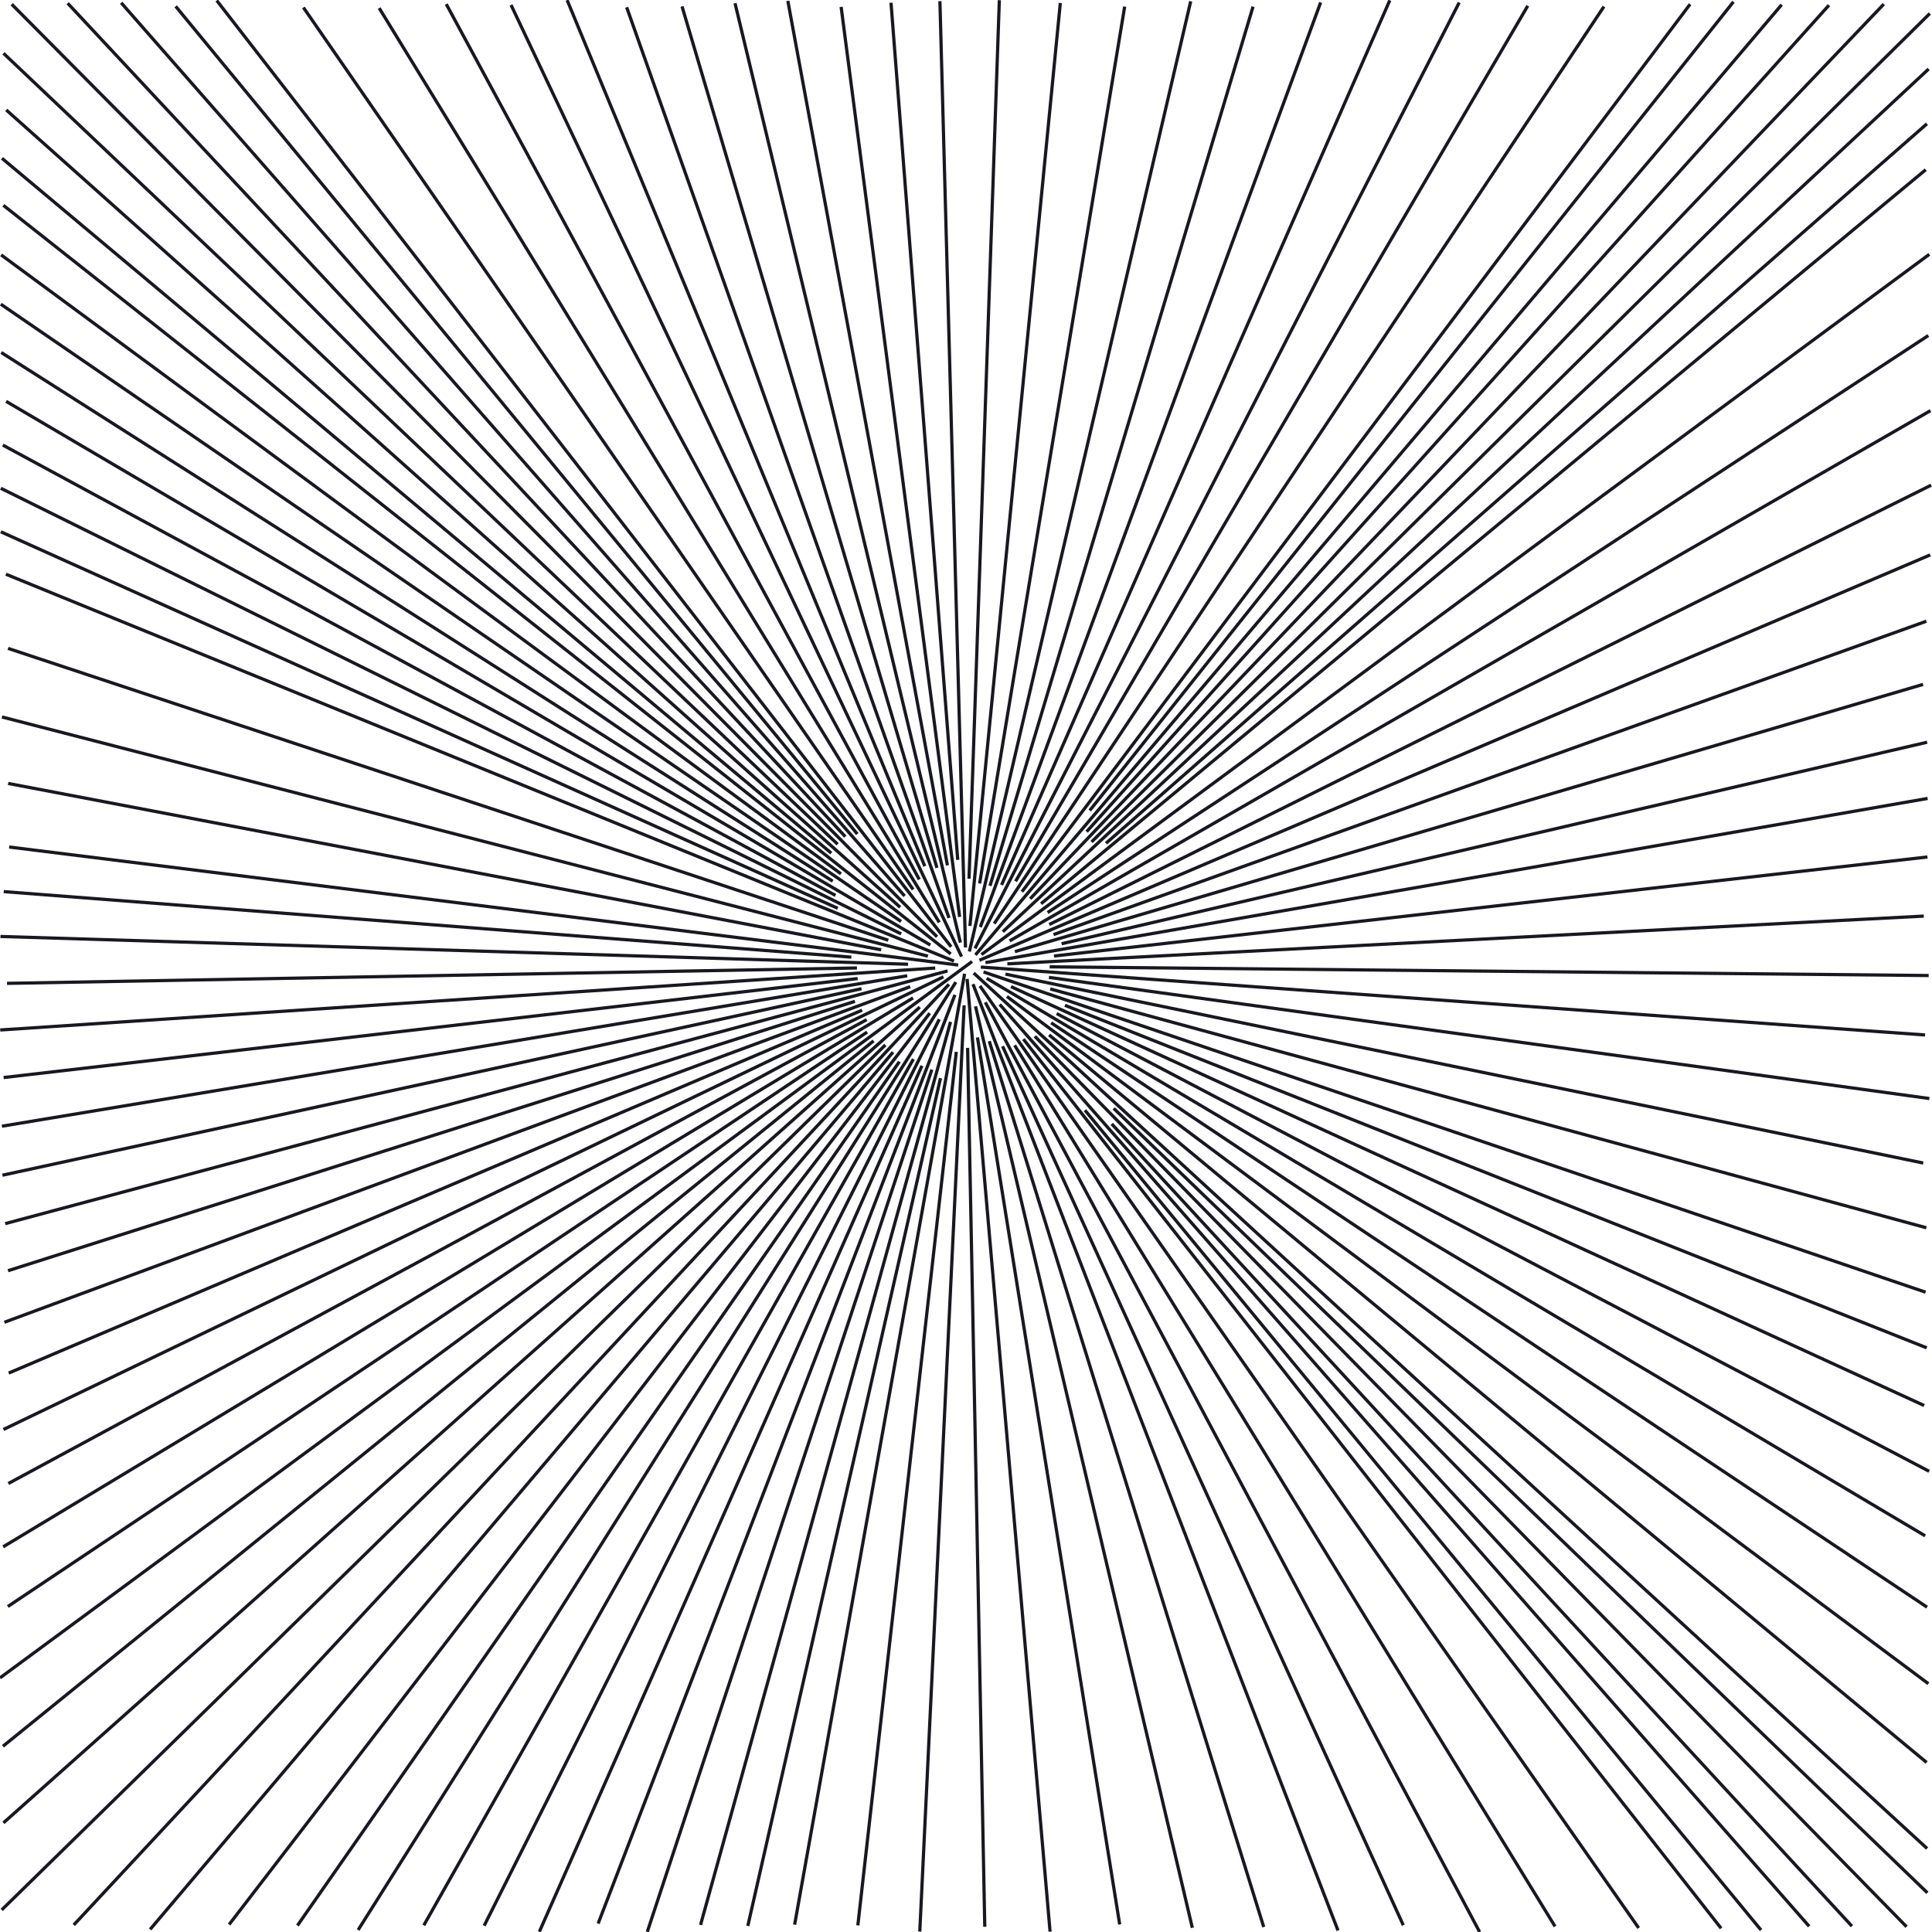 <?xml version="1.0" standalone="no"?>
<svg id="SvgjsSvg1001" width="600" height="600" xmlns="http://www.w3.org/2000/svg" version="1.1" xmlns:xlink="http://www.w3.org/1999/xlink" xmlns:svgjs="http://svgjs.com/svgjs" class="svg-paper" viewBox="0 0 600 600"><title id="SvgjsTitle8710">x=x|y=y|dTest=0.0|sd=0.2|sm=0.05|ts=0.05 | generated with FlowLines</title><g id="SvgjsG8711"><polyline id="SvgjsPolyline8712" points="301.89,298.61 0,521.08" fill="none" stroke="#171820" stroke-width="1"/><polyline id="SvgjsPolyline8713" points="298.62,297.08 158.7,1.53" fill="none" stroke="#171820" stroke-width="1"/><polyline id="SvgjsPolyline8714" points="302.38,302.18 598.48,574.07" fill="none" stroke="#171820" stroke-width="1"/><polyline id="SvgjsPolyline8715" points="299.57,302.4 246.78,597.72" fill="none" stroke="#171820" stroke-width="1"/><polyline id="SvgjsPolyline8716" points="297.58,299.7 2.85,263.05" fill="none" stroke="#171820" stroke-width="1"/><polyline id="SvgjsPolyline8717" points="296.84,305.01 111.22,599.37" fill="none" stroke="#171820" stroke-width="1"/><polyline id="SvgjsPolyline8718" points="294.28,301.53 1.62,380.01" fill="none" stroke="#171820" stroke-width="1"/><polyline id="SvgjsPolyline8719" points="294.7,305.69 22.91,597.81" fill="none" stroke="#171820" stroke-width="1"/><polyline id="SvgjsPolyline8720" points="292.99,303.37 1.07,443.94" fill="none" stroke="#171820" stroke-width="1"/><polyline id="SvgjsPolyline8721" points="285.65,312.77 1.07,566.1" fill="none" stroke="#171820" stroke-width="1"/><polyline id="SvgjsPolyline8722" points="283.55,309.92 0.98,480.38" fill="none" stroke="#171820" stroke-width="1"/><polyline id="SvgjsPolyline8723" points="271.3,323.25 0.91,542.32" fill="none" stroke="#171820" stroke-width="1"/><polyline id="SvgjsPolyline8724" points="269.3,320.52 2.43,498.92" fill="none" stroke="#171820" stroke-width="1"/><polyline id="SvgjsPolyline8725" points="302.8,294.54 453.17,0.79" fill="none" stroke="#171820" stroke-width="1"/><polyline id="SvgjsPolyline8726" points="295.26,296.26 1.04,63.76" fill="none" stroke="#171820" stroke-width="1"/><polyline id="SvgjsPolyline8727" points="299.84,294.25 291.9,0.36" fill="none" stroke="#171820" stroke-width="1"/><polyline id="SvgjsPolyline8728" points="295.38,294.04 67.31,0.16" fill="none" stroke="#171820" stroke-width="1"/><polyline id="SvgjsPolyline8729" points="298.26,292.73 228.27,1.01" fill="none" stroke="#171820" stroke-width="1"/><polyline id="SvgjsPolyline8730" points="291.71,286.47 117.76,2.51" fill="none" stroke="#171820" stroke-width="1"/><polyline id="SvgjsPolyline8731" points="294.72,285.07 194.62,2.26" fill="none" stroke="#171820" stroke-width="1"/><polyline id="SvgjsPolyline8732" points="285.48,273.13 138.59,1.27" fill="none" stroke="#171820" stroke-width="1"/><polyline id="SvgjsPolyline8733" points="287.2,269.01 176.13,0.04" fill="none" stroke="#171820" stroke-width="1"/><polyline id="SvgjsPolyline8734" points="306.05,298.95 598.64,247.96" fill="none" stroke="#171820" stroke-width="1"/><polyline id="SvgjsPolyline8735" points="302.17,305.63 415.53,599.53" fill="none" stroke="#171820" stroke-width="1"/><polyline id="SvgjsPolyline8736" points="305.45,301.85 598.01,401.3" fill="none" stroke="#171820" stroke-width="1"/><polyline id="SvgjsPolyline8737" points="304.32,306.18 508.9,598.75" fill="none" stroke="#171820" stroke-width="1"/><polyline id="SvgjsPolyline8738" points="306.42,303.82 597.87,476.97" fill="none" stroke="#171820" stroke-width="1"/><polyline id="SvgjsPolyline8739" points="310.47,311.93 561.85,598.23" fill="none" stroke="#171820" stroke-width="1"/><polyline id="SvgjsPolyline8740" points="312.7,309.47 598.88,522.89" fill="none" stroke="#171820" stroke-width="1"/><polyline id="SvgjsPolyline8741" points="321.37,321.83 592.1,598.37" fill="none" stroke="#171820" stroke-width="1"/><polyline id="SvgjsPolyline8742" points="325.81,321.4 598.33,547.35" fill="none" stroke="#171820" stroke-width="1"/><polyline id="SvgjsPolyline8743" points="300.35,304.02 326.11,599.9" fill="none" stroke="#171820" stroke-width="1"/><polyline id="SvgjsPolyline8744" points="296.56,308.95 185.75,597.39" fill="none" stroke="#171820" stroke-width="1"/><polyline id="SvgjsPolyline8745" points="299.42,312.2 285.65,599.87" fill="none" stroke="#171820" stroke-width="1"/><polyline id="SvgjsPolyline8746" points="295.2,317.35 217.56,597.8" fill="none" stroke="#171820" stroke-width="1"/><polyline id="SvgjsPolyline8747" points="296.99,326.66 266.41,597.94" fill="none" stroke="#171820" stroke-width="1"/><polyline id="SvgjsPolyline8748" points="292.08,334.83 232.24,598.12" fill="none" stroke="#171820" stroke-width="1"/><polyline id="SvgjsPolyline8749" points="296.27,298.48 1.84,178.33" fill="none" stroke="#171820" stroke-width="1"/><polyline id="SvgjsPolyline8750" points="290.44,300.63 0.07,319.87" fill="none" stroke="#171820" stroke-width="1"/><polyline id="SvgjsPolyline8751" points="288.17,296.94 0.61,222.66" fill="none" stroke="#171820" stroke-width="1"/><polyline id="SvgjsPolyline8752" points="282.01,299.45 0.14,290.83" fill="none" stroke="#171820" stroke-width="1"/><polyline id="SvgjsPolyline8753" points="273.65,294.98 2.53,243.3" fill="none" stroke="#171820" stroke-width="1"/><polyline id="SvgjsPolyline8754" points="264.39,297.25 1.17,276.9" fill="none" stroke="#171820" stroke-width="1"/><polyline id="SvgjsPolyline8755" points="291.7,316.54 150.36,598.05" fill="none" stroke="#171820" stroke-width="1"/><polyline id="SvgjsPolyline8756" points="288.74,314.65 71.15,597.68" fill="none" stroke="#171820" stroke-width="1"/><polyline id="SvgjsPolyline8757" points="283.66,328.91 131.62,597.92" fill="none" stroke="#171820" stroke-width="1"/><polyline id="SvgjsPolyline8758" points="279.31,329.7 92.37,597.99" fill="none" stroke="#171820" stroke-width="1"/><polyline id="SvgjsPolyline8759" points="281.75,303.03 0.6,349.75" fill="none" stroke="#171820" stroke-width="1"/><polyline id="SvgjsPolyline8760" points="282.67,306.42 1.36,410.64" fill="none" stroke="#171820" stroke-width="1"/><polyline id="SvgjsPolyline8761" points="267.55,307.05 0.76,364.97" fill="none" stroke="#171820" stroke-width="1"/><polyline id="SvgjsPolyline8762" points="265.51,310.97 2.49,394.63" fill="none" stroke="#171820" stroke-width="1"/><polyline id="SvgjsPolyline8763" points="277.34,326.75 46.63,599.18" fill="none" stroke="#171820" stroke-width="1"/><polyline id="SvgjsPolyline8764" points="274.95,324.52 0.53,593.14" fill="none" stroke="#171820" stroke-width="1"/><polyline id="SvgjsPolyline8765" points="269.16,316.67 2.59,460.72" fill="none" stroke="#171820" stroke-width="1"/><polyline id="SvgjsPolyline8766" points="267.74,313.72 2.7,426.42" fill="none" stroke="#171820" stroke-width="1"/><polyline id="SvgjsPolyline8767" points="304.79,296.46 599.17,78.98" fill="none" stroke="#171820" stroke-width="1"/><polyline id="SvgjsPolyline8768" points="301.05,295.51 369.78,0.41" fill="none" stroke="#171820" stroke-width="1"/><polyline id="SvgjsPolyline8769" points="302.93,296.55 553.31,1.46" fill="none" stroke="#171820" stroke-width="1"/><polyline id="SvgjsPolyline8770" points="304.44,287.93 410.14,0.76" fill="none" stroke="#171820" stroke-width="1"/><polyline id="SvgjsPolyline8771" points="308.76,286.83 498.12,2.03" fill="none" stroke="#171820" stroke-width="1"/><polyline id="SvgjsPolyline8772" points="311.05,274.82 431.61,0.11" fill="none" stroke="#171820" stroke-width="1"/><polyline id="SvgjsPolyline8773" points="315.39,273.7 474.46,1.81" fill="none" stroke="#171820" stroke-width="1"/><polyline id="SvgjsPolyline8774" points="288.92,293.48 1.89,124.64" fill="none" stroke="#171820" stroke-width="1"/><polyline id="SvgjsPolyline8775" points="291.01,290.94 3.64,1.32" fill="none" stroke="#171820" stroke-width="1"/><polyline id="SvgjsPolyline8776" points="279.84,286.18 0.25,94.47" fill="none" stroke="#171820" stroke-width="1"/><polyline id="SvgjsPolyline8777" points="279.56,281.77 1.94,34.15" fill="none" stroke="#171820" stroke-width="1"/><polyline id="SvgjsPolyline8778" points="261.17,271.38 0.35,79.16" fill="none" stroke="#171820" stroke-width="1"/><polyline id="SvgjsPolyline8779" points="301.22,287.56 329.29,0.93" fill="none" stroke="#171820" stroke-width="1"/><polyline id="SvgjsPolyline8780" points="298.02,284.76 261.22,2.14" fill="none" stroke="#171820" stroke-width="1"/><polyline id="SvgjsPolyline8781" points="300.94,272.89 310.35,0.06" fill="none" stroke="#171820" stroke-width="1"/><polyline id="SvgjsPolyline8782" points="297.43,267.04 276.71,0.85" fill="none" stroke="#171820" stroke-width="1"/><polyline id="SvgjsPolyline8783" points="280.94,278.27 37.63,0.86" fill="none" stroke="#171820" stroke-width="1"/><polyline id="SvgjsPolyline8784" points="283.58,276.25 94.23,2.33" fill="none" stroke="#171820" stroke-width="1"/><polyline id="SvgjsPolyline8785" points="294.23,268.74 244.67,0.27" fill="none" stroke="#171820" stroke-width="1"/><polyline id="SvgjsPolyline8786" points="290.98,269.52 211.81,1.99" fill="none" stroke="#171820" stroke-width="1"/><polyline id="SvgjsPolyline8787" points="304.6,300.33 597.84,321.42" fill="none" stroke="#171820" stroke-width="1"/><polyline id="SvgjsPolyline8788" points="304.16,298.22 599.45,172.33" fill="none" stroke="#171820" stroke-width="1"/><polyline id="SvgjsPolyline8789" points="312.84,299.33 597.46,284.5" fill="none" stroke="#171820" stroke-width="1"/><polyline id="SvgjsPolyline8790" points="315.18,295.53 597.22,212.55" fill="none" stroke="#171820" stroke-width="1"/><polyline id="SvgjsPolyline8791" points="327.32,296.9 598.58,266.14" fill="none" stroke="#171820" stroke-width="1"/><polyline id="SvgjsPolyline8792" points="329.68,293.09 598.49,230.5" fill="none" stroke="#171820" stroke-width="1"/><polyline id="SvgjsPolyline8793" points="302.95,312.52 370.29,598.7" fill="none" stroke="#171820" stroke-width="1"/><polyline id="SvgjsPolyline8794" points="305.99,311.27 459.51,599.99" fill="none" stroke="#171820" stroke-width="1"/><polyline id="SvgjsPolyline8795" points="307.23,323.35 392.46,598.45" fill="none" stroke="#171820" stroke-width="1"/><polyline id="SvgjsPolyline8796" points="311.36,324.93 435.81,597.9" fill="none" stroke="#171820" stroke-width="1"/><polyline id="SvgjsPolyline8797" points="312.25,302.52 597.27,361.19" fill="none" stroke="#171820" stroke-width="1"/><polyline id="SvgjsPolyline8798" points="313.97,306.41 597.56,436.5" fill="none" stroke="#171820" stroke-width="1"/><polyline id="SvgjsPolyline8799" points="326.17,307.13 598.24,381.3" fill="none" stroke="#171820" stroke-width="1"/><polyline id="SvgjsPolyline8800" points="330.72,312.21 598.36,418.58" fill="none" stroke="#171820" stroke-width="1"/><polyline id="SvgjsPolyline8801" points="315.11,324.63 482.93,598.27" fill="none" stroke="#171820" stroke-width="1"/><polyline id="SvgjsPolyline8802" points="317.82,322.71 534.5,598.85" fill="none" stroke="#171820" stroke-width="1"/><polyline id="SvgjsPolyline8803" points="328.15,314.77 599.12,456.93" fill="none" stroke="#171820" stroke-width="1"/><polyline id="SvgjsPolyline8804" points="326.44,317.64 598.46,499.12" fill="none" stroke="#171820" stroke-width="1"/><polyline id="SvgjsPolyline8805" points="336.94,344.79 546.9,599.39" fill="none" stroke="#171820" stroke-width="1"/><polyline id="SvgjsPolyline8806" points="345.25,349.04 575.13,598.19" fill="none" stroke="#171820" stroke-width="1"/><polyline id="SvgjsPolyline8807" points="345.87,344.22 598.57,587.83" fill="none" stroke="#171820" stroke-width="1"/><polyline id="SvgjsPolyline8808" points="303.56,322.18 347.73,597.66" fill="none" stroke="#171820" stroke-width="1"/><polyline id="SvgjsPolyline8809" points="300.5,325.43 305.83,598.38" fill="none" stroke="#171820" stroke-width="1"/><polyline id="SvgjsPolyline8810" points="286.31,330.99 167.5,599.92" fill="none" stroke="#171820" stroke-width="1"/><polyline id="SvgjsPolyline8811" points="289.39,332.17 201.02,599.96" fill="none" stroke="#171820" stroke-width="1"/><polyline id="SvgjsPolyline8812" points="279.87,290.03 0.24,151.63" fill="none" stroke="#171820" stroke-width="1"/><polyline id="SvgjsPolyline8813" points="275.86,292 2.49,201.36" fill="none" stroke="#171820" stroke-width="1"/><polyline id="SvgjsPolyline8814" points="266.35,303.9 1.12,334.64" fill="none" stroke="#171820" stroke-width="1"/><polyline id="SvgjsPolyline8815" points="266.13,300.61 2.18,305.39" fill="none" stroke="#171820" stroke-width="1"/><polyline id="SvgjsPolyline8816" points="311.44,289.34 598.96,21.42" fill="none" stroke="#171820" stroke-width="1"/><polyline id="SvgjsPolyline8817" points="313.55,292.2 599.53,127.53" fill="none" stroke="#171820" stroke-width="1"/><polyline id="SvgjsPolyline8818" points="323.31,280.66 598.06,52.7" fill="none" stroke="#171820" stroke-width="1"/><polyline id="SvgjsPolyline8819" points="325.34,283.4 598.86,104.2" fill="none" stroke="#171820" stroke-width="1"/><polyline id="SvgjsPolyline8820" points="304.24,274.35 349.28,2.05" fill="none" stroke="#171820" stroke-width="1"/><polyline id="SvgjsPolyline8821" points="307.45,275.11 389.14,2.07" fill="none" stroke="#171820" stroke-width="1"/><polyline id="SvgjsPolyline8822" points="317.37,276.93 524.87,1.31" fill="none" stroke="#171820" stroke-width="1"/><polyline id="SvgjsPolyline8823" points="319.93,279.11 585.02,1.29" fill="none" stroke="#171820" stroke-width="1"/><polyline id="SvgjsPolyline8824" points="338.43,251.71 538.34,0.56" fill="none" stroke="#171820" stroke-width="1"/><polyline id="SvgjsPolyline8825" points="259.47,278.08 0.87,138.22" fill="none" stroke="#171820" stroke-width="1"/><polyline id="SvgjsPolyline8826" points="258.6,273.67 0.38,109.47" fill="none" stroke="#171820" stroke-width="1"/><polyline id="SvgjsPolyline8827" points="262.52,259.83 21.01,1" fill="none" stroke="#171820" stroke-width="1"/><polyline id="SvgjsPolyline8828" points="260.13,262.19 1.08,16.55" fill="none" stroke="#171820" stroke-width="1"/><polyline id="SvgjsPolyline8829" points="258.16,264.95 0.61,49.16" fill="none" stroke="#171820" stroke-width="1"/><polyline id="SvgjsPolyline8830" points="266.25,259.02 54.56,1.97" fill="none" stroke="#171820" stroke-width="1"/><polyline id="SvgjsPolyline8831" points="325.76,303.54 599.18,341.16" fill="none" stroke="#171820" stroke-width="1"/><polyline id="SvgjsPolyline8832" points="325.98,300.26 598.97,302.96" fill="none" stroke="#171820" stroke-width="1"/><polyline id="SvgjsPolyline8833" points="325.85,287.12 599.74,150.67" fill="none" stroke="#171820" stroke-width="1"/><polyline id="SvgjsPolyline8834" points="327.18,290.24 598.24,192.93" fill="none" stroke="#171820" stroke-width="1"/><polyline id="SvgjsPolyline8835" points="260.16,282.08 0.25,165.15" fill="none" stroke="#171820" stroke-width="1"/><polyline id="SvgjsPolyline8836" points="343.48,261.89 598.42,38.45" fill="none" stroke="#171820" stroke-width="1"/><polyline id="SvgjsPolyline8837" points="338.99,261.47 599.32,4.2" fill="none" stroke="#171820" stroke-width="1"/><polyline id="SvgjsPolyline8838" points="337.46,258.29 567.99,1.62" fill="none" stroke="#171820" stroke-width="1"/></g></svg>